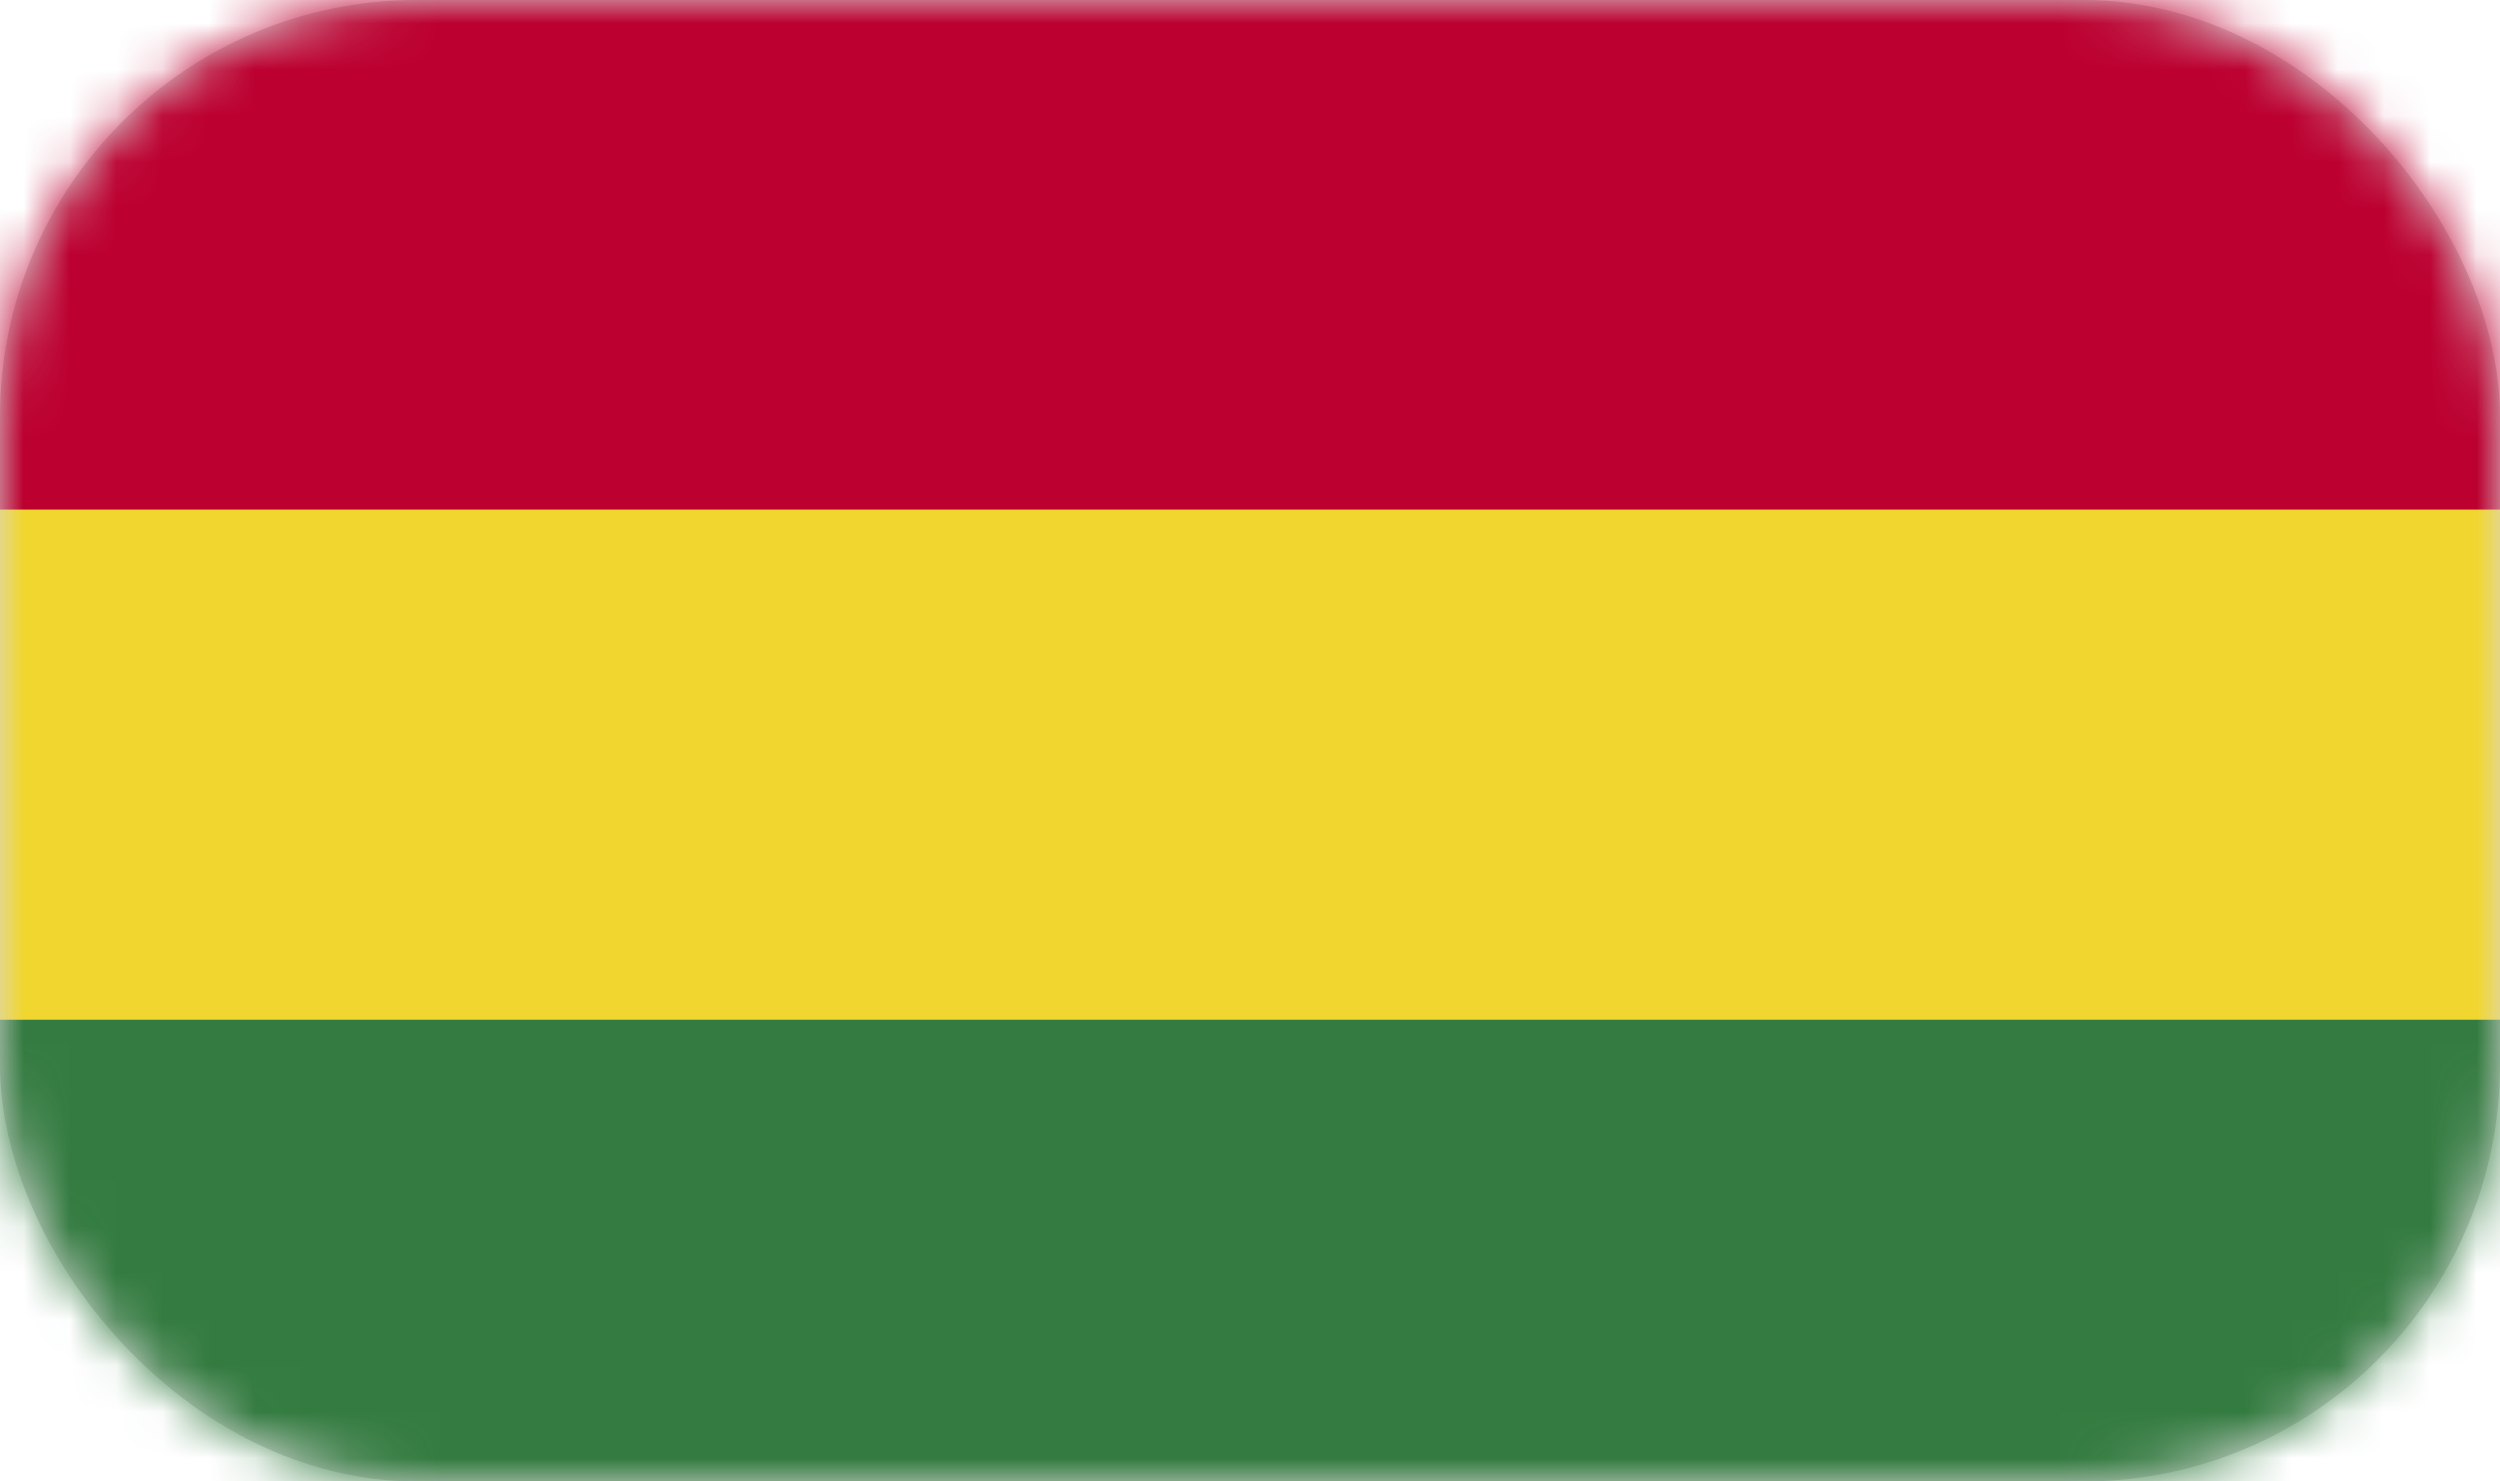 <svg xmlns="http://www.w3.org/2000/svg" xmlns:xlink="http://www.w3.org/1999/xlink" width="54" height="32" viewBox="0 0 54 32">
    <defs>
        <rect id="prefix__a" width="54" height="32" x="0" y="0" rx="9"/>
    </defs>
    <g fill="none" fill-rule="evenodd">
        <mask id="prefix__b" fill="#fff">
            <use xlink:href="#prefix__a"/>
        </mask>
        <use fill="#D8D8D8" xlink:href="#prefix__a"/>
        <g mask="url(#prefix__b)">
            <path fill="#BC0030" d="M0 11.011L54.293 11.011 54.293 0 0 0z"/>
            <path fill="#F1D62F" d="M0 22.026L54.293 22.026 54.293 11.011 0 11.011z"/>
            <path fill="#337B40" d="M0 33.037L54.293 33.037 54.293 22.026 0 22.026z"/>
        </g>
    </g>
</svg>
